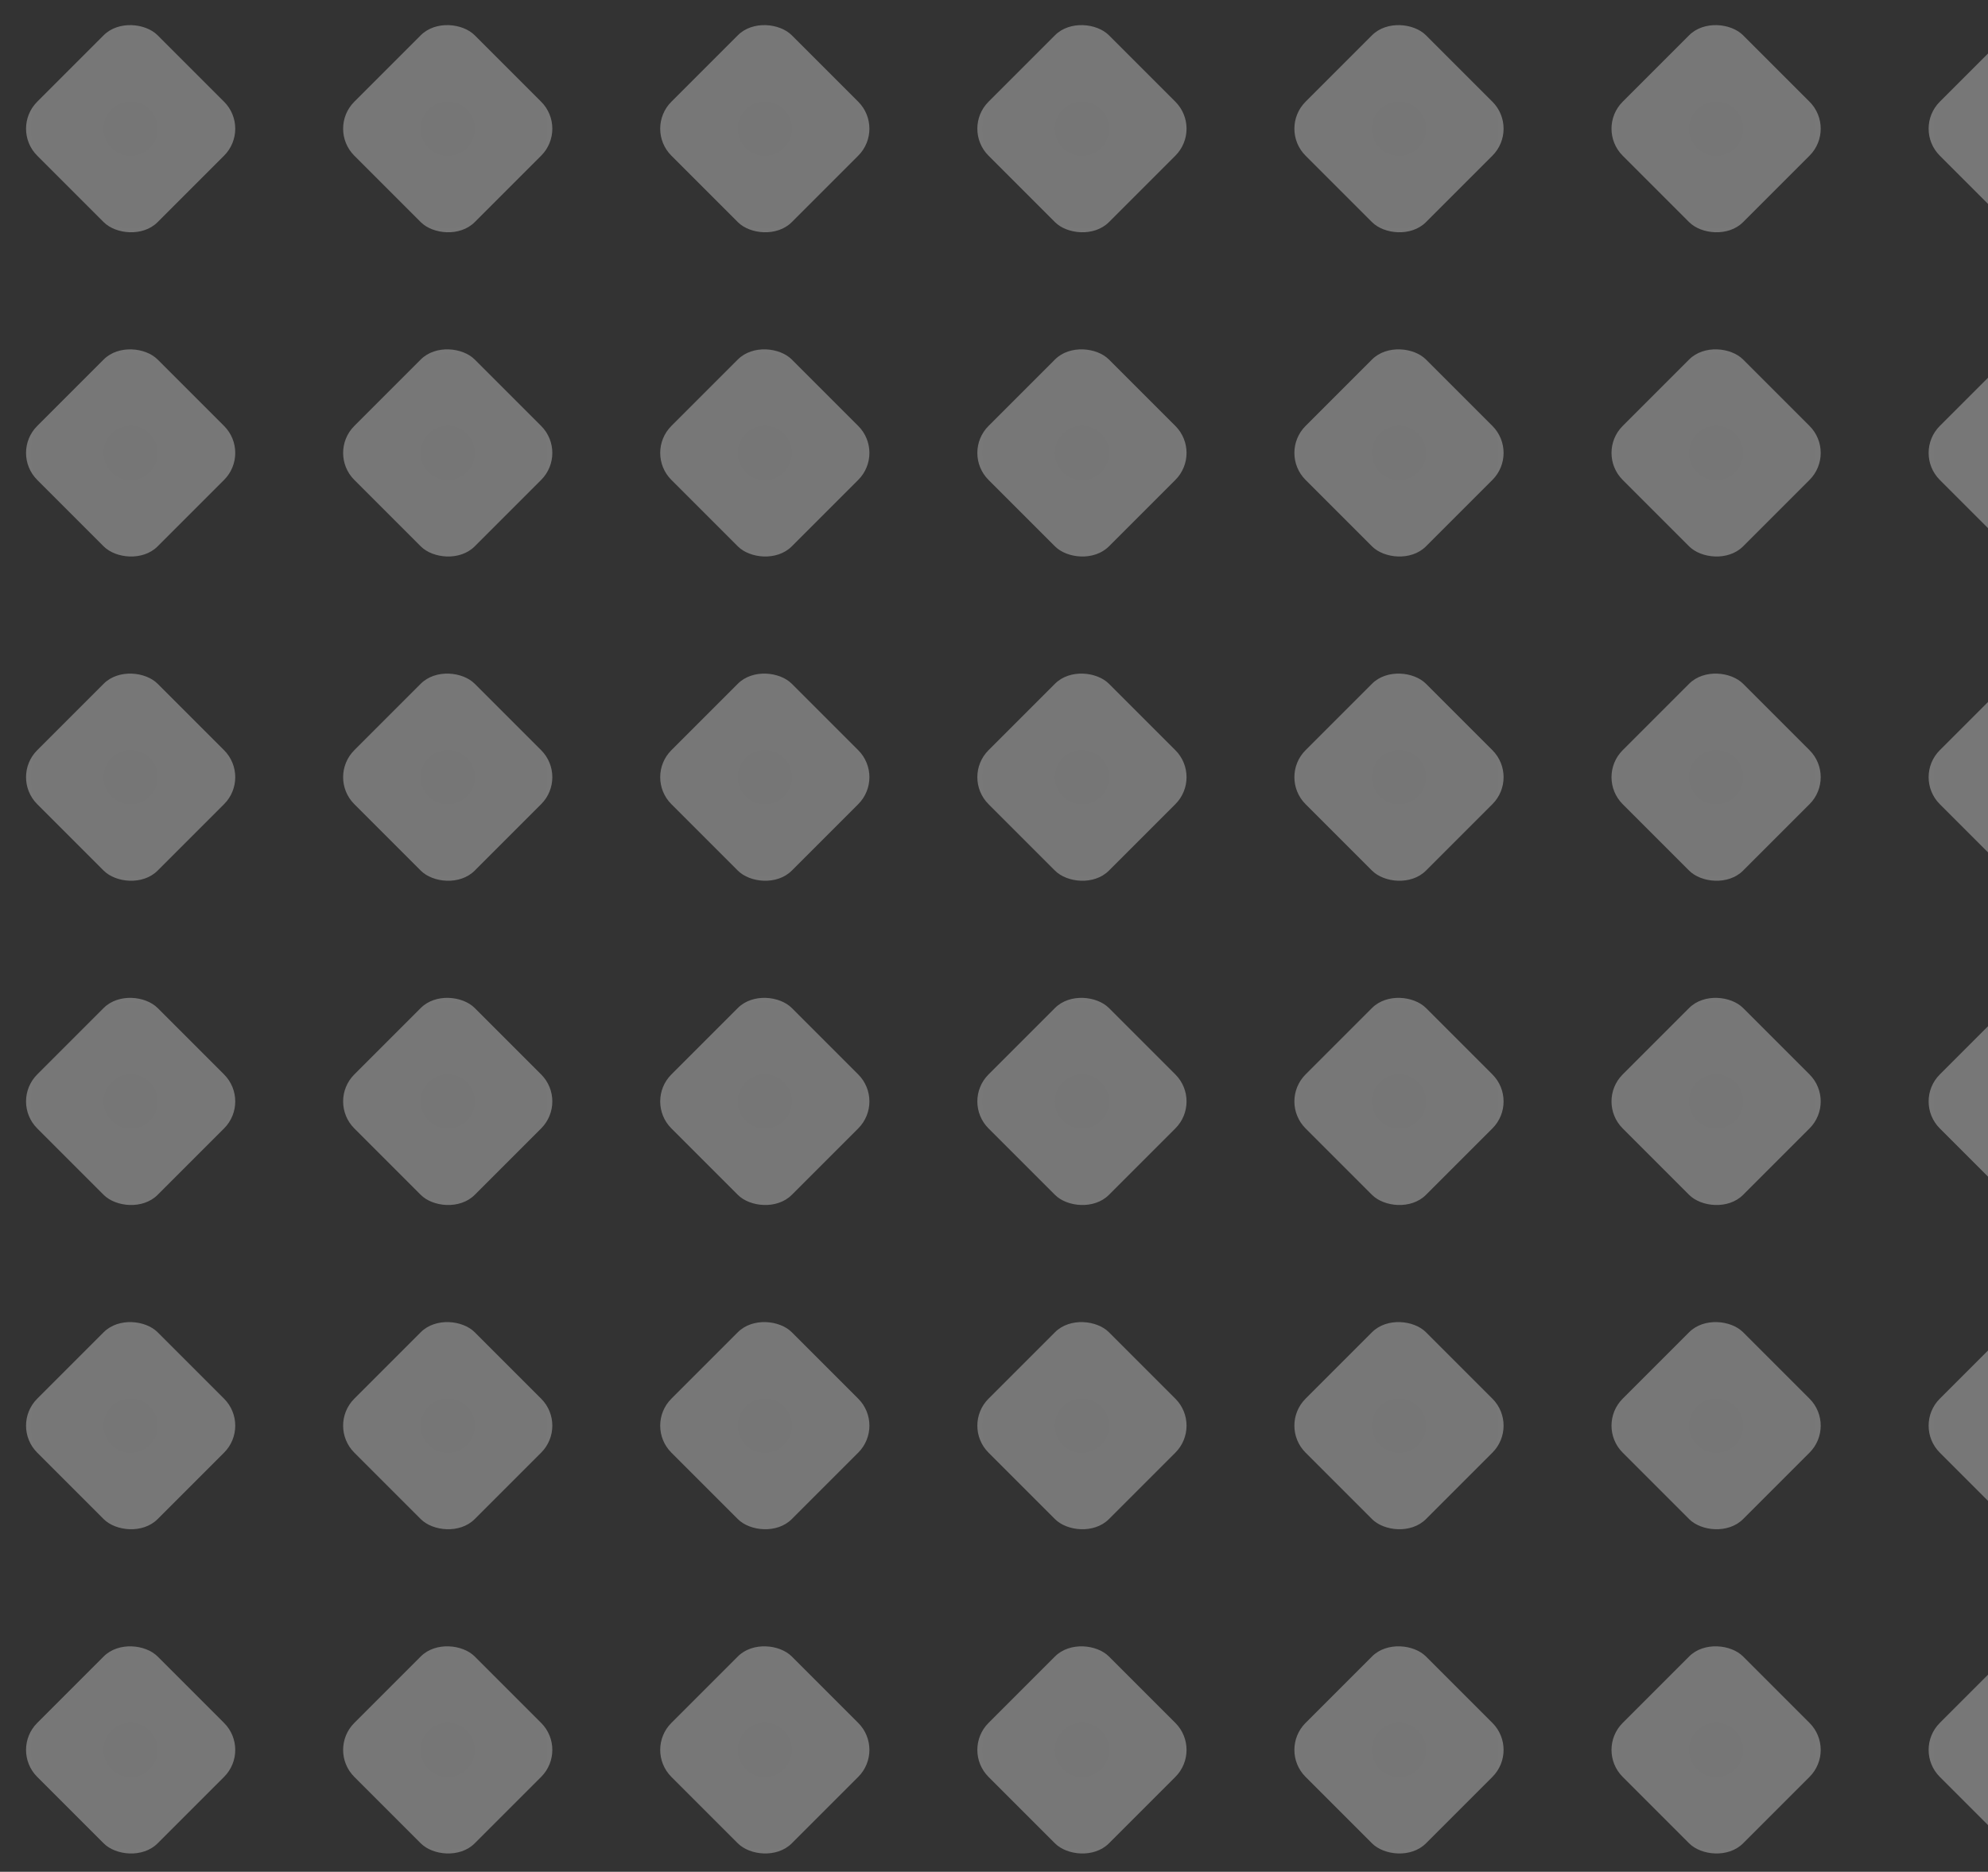 <svg width="188" height="177" viewBox="0 0 188 177" fill="none" xmlns="http://www.w3.org/2000/svg">
<rect x="0" y="0" width="188" height="177" fill="#333333" stroke="none"/>
<g opacity="0.7">
<g opacity="0.5">
<rect x="0.969" y="12.17" width="16.102" height="16.102" rx="3.607" transform="rotate(-45 0.969 12.17)" fill="url(#paint0_radial_1102_23082)"/>
<rect x="30.955" y="12.17" width="16.102" height="16.102" rx="3.607" transform="rotate(-45 30.955 12.17)" fill="url(#paint1_radial_1102_23082)"/>
<rect x="60.94" y="12.17" width="16.102" height="16.102" rx="3.607" transform="rotate(-45 60.94 12.17)" fill="url(#paint2_radial_1102_23082)"/>
<rect x="90.931" y="12.17" width="16.102" height="16.102" rx="3.607" transform="rotate(-45 90.931 12.17)" fill="url(#paint3_radial_1102_23082)"/>
<rect x="120.913" y="12.17" width="16.102" height="16.102" rx="3.607" transform="rotate(-45 120.913 12.17)" fill="url(#paint4_radial_1102_23082)"/>
<rect x="150.902" y="12.17" width="16.102" height="16.102" rx="3.607" transform="rotate(-45 150.902 12.17)" fill="url(#paint5_radial_1102_23082)"/>
<rect x="180.891" y="12.17" width="16.102" height="16.102" rx="3.607" transform="rotate(-45 180.891 12.17)" fill="url(#paint6_radial_1102_23082)"/>
</g>
<g opacity="0.5">
<rect x="0.969" y="73.492" width="16.102" height="16.102" rx="3.607" transform="rotate(-45 0.969 73.492)" fill="url(#paint7_radial_1102_23082)"/>
<rect x="30.955" y="73.492" width="16.102" height="16.102" rx="3.607" transform="rotate(-45 30.955 73.492)" fill="url(#paint8_radial_1102_23082)"/>
<rect x="60.94" y="73.492" width="16.102" height="16.102" rx="3.607" transform="rotate(-45 60.94 73.492)" fill="url(#paint9_radial_1102_23082)"/>
<rect x="90.931" y="73.492" width="16.102" height="16.102" rx="3.607" transform="rotate(-45 90.931 73.492)" fill="url(#paint10_radial_1102_23082)"/>
<rect x="120.913" y="73.492" width="16.102" height="16.102" rx="3.607" transform="rotate(-45 120.913 73.492)" fill="url(#paint11_radial_1102_23082)"/>
<rect x="150.902" y="73.492" width="16.102" height="16.102" rx="3.607" transform="rotate(-45 150.902 73.492)" fill="url(#paint12_radial_1102_23082)"/>
<rect x="180.891" y="73.492" width="16.102" height="16.102" rx="3.607" transform="rotate(-45 180.891 73.492)" fill="url(#paint13_radial_1102_23082)"/>
</g>
<g opacity="0.5">
<rect x="0.969" y="134.815" width="16.102" height="16.102" rx="3.607" transform="rotate(-45 0.969 134.815)" fill="url(#paint14_radial_1102_23082)"/>
<rect x="30.955" y="134.814" width="16.102" height="16.102" rx="3.607" transform="rotate(-45 30.955 134.814)" fill="url(#paint15_radial_1102_23082)"/>
<rect x="60.94" y="134.814" width="16.102" height="16.102" rx="3.607" transform="rotate(-45 60.94 134.814)" fill="url(#paint16_radial_1102_23082)"/>
<rect x="90.931" y="134.815" width="16.102" height="16.102" rx="3.607" transform="rotate(-45 90.931 134.815)" fill="url(#paint17_radial_1102_23082)"/>
<rect x="120.913" y="134.814" width="16.102" height="16.102" rx="3.607" transform="rotate(-45 120.913 134.814)" fill="url(#paint18_radial_1102_23082)"/>
<rect x="150.902" y="134.814" width="16.102" height="16.102" rx="3.607" transform="rotate(-45 150.902 134.814)" fill="url(#paint19_radial_1102_23082)"/>
<rect x="180.891" y="134.814" width="16.102" height="16.102" rx="3.607" transform="rotate(-45 180.891 134.814)" fill="url(#paint20_radial_1102_23082)"/>
</g>
<g opacity="0.5">
<rect x="0.969" y="42.831" width="16.102" height="16.102" rx="3.607" transform="rotate(-45 0.969 42.831)" fill="url(#paint21_radial_1102_23082)"/>
<rect x="30.955" y="42.83" width="16.102" height="16.102" rx="3.607" transform="rotate(-45 30.955 42.83)" fill="url(#paint22_radial_1102_23082)"/>
<rect x="60.94" y="42.83" width="16.102" height="16.102" rx="3.607" transform="rotate(-45 60.94 42.83)" fill="url(#paint23_radial_1102_23082)"/>
<rect x="90.931" y="42.83" width="16.102" height="16.102" rx="3.607" transform="rotate(-45 90.931 42.83)" fill="url(#paint24_radial_1102_23082)"/>
<rect x="120.913" y="42.83" width="16.102" height="16.102" rx="3.607" transform="rotate(-45 120.913 42.83)" fill="url(#paint25_radial_1102_23082)"/>
<rect x="150.902" y="42.83" width="16.102" height="16.102" rx="3.607" transform="rotate(-45 150.902 42.83)" fill="url(#paint26_radial_1102_23082)"/>
<rect x="180.891" y="42.83" width="16.102" height="16.102" rx="3.607" transform="rotate(-45 180.891 42.83)" fill="url(#paint27_radial_1102_23082)"/>
</g>
<g opacity="0.5">
<rect x="0.969" y="104.154" width="16.102" height="16.102" rx="3.607" transform="rotate(-45 0.969 104.154)" fill="url(#paint28_radial_1102_23082)"/>
<rect x="30.955" y="104.154" width="16.102" height="16.102" rx="3.607" transform="rotate(-45 30.955 104.154)" fill="url(#paint29_radial_1102_23082)"/>
<rect x="60.94" y="104.154" width="16.102" height="16.102" rx="3.607" transform="rotate(-45 60.94 104.154)" fill="url(#paint30_radial_1102_23082)"/>
<rect x="90.931" y="104.154" width="16.102" height="16.102" rx="3.607" transform="rotate(-45 90.931 104.154)" fill="url(#paint31_radial_1102_23082)"/>
<rect x="120.913" y="104.154" width="16.102" height="16.102" rx="3.607" transform="rotate(-45 120.913 104.154)" fill="url(#paint32_radial_1102_23082)"/>
<rect x="150.902" y="104.154" width="16.102" height="16.102" rx="3.607" transform="rotate(-45 150.902 104.154)" fill="url(#paint33_radial_1102_23082)"/>
<rect x="180.891" y="104.154" width="16.102" height="16.102" rx="3.607" transform="rotate(-45 180.891 104.154)" fill="url(#paint34_radial_1102_23082)"/>
</g>
<g opacity="0.5">
<rect x="0.969" y="165.476" width="16.102" height="16.102" rx="3.607" transform="rotate(-45 0.969 165.476)" fill="url(#paint35_radial_1102_23082)"/>
<rect x="30.955" y="165.475" width="16.102" height="16.102" rx="3.607" transform="rotate(-45 30.955 165.475)" fill="url(#paint36_radial_1102_23082)"/>
<rect x="60.94" y="165.475" width="16.102" height="16.102" rx="3.607" transform="rotate(-45 60.94 165.475)" fill="url(#paint37_radial_1102_23082)"/>
<rect x="90.931" y="165.476" width="16.102" height="16.102" rx="3.607" transform="rotate(-45 90.931 165.476)" fill="url(#paint38_radial_1102_23082)"/>
<rect x="120.913" y="165.475" width="16.102" height="16.102" rx="3.607" transform="rotate(-45 120.913 165.475)" fill="url(#paint39_radial_1102_23082)"/>
<rect x="150.902" y="165.475" width="16.102" height="16.102" rx="3.607" transform="rotate(-45 150.902 165.475)" fill="url(#paint40_radial_1102_23082)"/>
<rect x="180.891" y="165.475" width="16.102" height="16.102" rx="3.607" transform="rotate(-45 180.891 165.475)" fill="url(#paint41_radial_1102_23082)"/>
</g>
</g>
<defs>
<radialGradient id="paint0_radial_1102_23082" cx="0" cy="0" r="1" gradientUnits="userSpaceOnUse" gradientTransform="translate(9.02 20.221) rotate(85.304) scale(15.431)">
<stop stop-color="#F1F1F1"/>
<stop offset="1" stop-color="#FAFAFA"/>
</radialGradient>
<radialGradient id="paint1_radial_1102_23082" cx="0" cy="0" r="1" gradientUnits="userSpaceOnUse" gradientTransform="translate(39.006 20.221) rotate(85.304) scale(15.431)">
<stop stop-color="#F1F1F1"/>
<stop offset="1" stop-color="#FAFAFA"/>
</radialGradient>
<radialGradient id="paint2_radial_1102_23082" cx="0" cy="0" r="1" gradientUnits="userSpaceOnUse" gradientTransform="translate(68.991 20.221) rotate(85.304) scale(15.431)">
<stop stop-color="#F1F1F1"/>
<stop offset="1" stop-color="#FAFAFA"/>
</radialGradient>
<radialGradient id="paint3_radial_1102_23082" cx="0" cy="0" r="1" gradientUnits="userSpaceOnUse" gradientTransform="translate(98.981 20.221) rotate(85.304) scale(15.431)">
<stop stop-color="#F1F1F1"/>
<stop offset="1" stop-color="#FAFAFA"/>
</radialGradient>
<radialGradient id="paint4_radial_1102_23082" cx="0" cy="0" r="1" gradientUnits="userSpaceOnUse" gradientTransform="translate(128.964 20.221) rotate(85.304) scale(15.431)">
<stop stop-color="#F1F1F1"/>
<stop offset="1" stop-color="#FAFAFA"/>
</radialGradient>
<radialGradient id="paint5_radial_1102_23082" cx="0" cy="0" r="1" gradientUnits="userSpaceOnUse" gradientTransform="translate(158.953 20.221) rotate(85.304) scale(15.431)">
<stop stop-color="#F1F1F1"/>
<stop offset="1" stop-color="#FAFAFA"/>
</radialGradient>
<radialGradient id="paint6_radial_1102_23082" cx="0" cy="0" r="1" gradientUnits="userSpaceOnUse" gradientTransform="translate(188.941 20.221) rotate(85.304) scale(15.431)">
<stop stop-color="#F1F1F1"/>
<stop offset="1" stop-color="#FAFAFA"/>
</radialGradient>
<radialGradient id="paint7_radial_1102_23082" cx="0" cy="0" r="1" gradientUnits="userSpaceOnUse" gradientTransform="translate(9.02 81.543) rotate(85.304) scale(15.431)">
<stop stop-color="#F1F1F1"/>
<stop offset="1" stop-color="#FAFAFA"/>
</radialGradient>
<radialGradient id="paint8_radial_1102_23082" cx="0" cy="0" r="1" gradientUnits="userSpaceOnUse" gradientTransform="translate(39.006 81.543) rotate(85.304) scale(15.431)">
<stop stop-color="#F1F1F1"/>
<stop offset="1" stop-color="#FAFAFA"/>
</radialGradient>
<radialGradient id="paint9_radial_1102_23082" cx="0" cy="0" r="1" gradientUnits="userSpaceOnUse" gradientTransform="translate(68.991 81.543) rotate(85.304) scale(15.431)">
<stop stop-color="#F1F1F1"/>
<stop offset="1" stop-color="#FAFAFA"/>
</radialGradient>
<radialGradient id="paint10_radial_1102_23082" cx="0" cy="0" r="1" gradientUnits="userSpaceOnUse" gradientTransform="translate(98.981 81.543) rotate(85.304) scale(15.431)">
<stop stop-color="#F1F1F1"/>
<stop offset="1" stop-color="#FAFAFA"/>
</radialGradient>
<radialGradient id="paint11_radial_1102_23082" cx="0" cy="0" r="1" gradientUnits="userSpaceOnUse" gradientTransform="translate(128.964 81.543) rotate(85.304) scale(15.431)">
<stop stop-color="#F1F1F1"/>
<stop offset="1" stop-color="#FAFAFA"/>
</radialGradient>
<radialGradient id="paint12_radial_1102_23082" cx="0" cy="0" r="1" gradientUnits="userSpaceOnUse" gradientTransform="translate(158.953 81.543) rotate(85.304) scale(15.431)">
<stop stop-color="#F1F1F1"/>
<stop offset="1" stop-color="#FAFAFA"/>
</radialGradient>
<radialGradient id="paint13_radial_1102_23082" cx="0" cy="0" r="1" gradientUnits="userSpaceOnUse" gradientTransform="translate(188.941 81.543) rotate(85.304) scale(15.431)">
<stop stop-color="#F1F1F1"/>
<stop offset="1" stop-color="#FAFAFA"/>
</radialGradient>
<radialGradient id="paint14_radial_1102_23082" cx="0" cy="0" r="1" gradientUnits="userSpaceOnUse" gradientTransform="translate(9.02 142.865) rotate(85.304) scale(15.431)">
<stop stop-color="#F1F1F1"/>
<stop offset="1" stop-color="#FAFAFA"/>
</radialGradient>
<radialGradient id="paint15_radial_1102_23082" cx="0" cy="0" r="1" gradientUnits="userSpaceOnUse" gradientTransform="translate(39.006 142.865) rotate(85.304) scale(15.431)">
<stop stop-color="#F1F1F1"/>
<stop offset="1" stop-color="#FAFAFA"/>
</radialGradient>
<radialGradient id="paint16_radial_1102_23082" cx="0" cy="0" r="1" gradientUnits="userSpaceOnUse" gradientTransform="translate(68.991 142.865) rotate(85.304) scale(15.431)">
<stop stop-color="#F1F1F1"/>
<stop offset="1" stop-color="#FAFAFA"/>
</radialGradient>
<radialGradient id="paint17_radial_1102_23082" cx="0" cy="0" r="1" gradientUnits="userSpaceOnUse" gradientTransform="translate(98.981 142.865) rotate(85.304) scale(15.431)">
<stop stop-color="#F1F1F1"/>
<stop offset="1" stop-color="#FAFAFA"/>
</radialGradient>
<radialGradient id="paint18_radial_1102_23082" cx="0" cy="0" r="1" gradientUnits="userSpaceOnUse" gradientTransform="translate(128.964 142.865) rotate(85.304) scale(15.431)">
<stop stop-color="#F1F1F1"/>
<stop offset="1" stop-color="#FAFAFA"/>
</radialGradient>
<radialGradient id="paint19_radial_1102_23082" cx="0" cy="0" r="1" gradientUnits="userSpaceOnUse" gradientTransform="translate(158.953 142.865) rotate(85.304) scale(15.431)">
<stop stop-color="#F1F1F1"/>
<stop offset="1" stop-color="#FAFAFA"/>
</radialGradient>
<radialGradient id="paint20_radial_1102_23082" cx="0" cy="0" r="1" gradientUnits="userSpaceOnUse" gradientTransform="translate(188.941 142.865) rotate(85.304) scale(15.431)">
<stop stop-color="#F1F1F1"/>
<stop offset="1" stop-color="#FAFAFA"/>
</radialGradient>
<radialGradient id="paint21_radial_1102_23082" cx="0" cy="0" r="1" gradientUnits="userSpaceOnUse" gradientTransform="translate(9.02 50.882) rotate(85.304) scale(15.431)">
<stop stop-color="#F1F1F1"/>
<stop offset="1" stop-color="#FAFAFA"/>
</radialGradient>
<radialGradient id="paint22_radial_1102_23082" cx="0" cy="0" r="1" gradientUnits="userSpaceOnUse" gradientTransform="translate(39.006 50.881) rotate(85.304) scale(15.431)">
<stop stop-color="#F1F1F1"/>
<stop offset="1" stop-color="#FAFAFA"/>
</radialGradient>
<radialGradient id="paint23_radial_1102_23082" cx="0" cy="0" r="1" gradientUnits="userSpaceOnUse" gradientTransform="translate(68.991 50.881) rotate(85.304) scale(15.431)">
<stop stop-color="#F1F1F1"/>
<stop offset="1" stop-color="#FAFAFA"/>
</radialGradient>
<radialGradient id="paint24_radial_1102_23082" cx="0" cy="0" r="1" gradientUnits="userSpaceOnUse" gradientTransform="translate(98.981 50.881) rotate(85.304) scale(15.431)">
<stop stop-color="#F1F1F1"/>
<stop offset="1" stop-color="#FAFAFA"/>
</radialGradient>
<radialGradient id="paint25_radial_1102_23082" cx="0" cy="0" r="1" gradientUnits="userSpaceOnUse" gradientTransform="translate(128.964 50.881) rotate(85.304) scale(15.431)">
<stop stop-color="#F1F1F1"/>
<stop offset="1" stop-color="#FAFAFA"/>
</radialGradient>
<radialGradient id="paint26_radial_1102_23082" cx="0" cy="0" r="1" gradientUnits="userSpaceOnUse" gradientTransform="translate(158.953 50.881) rotate(85.304) scale(15.431)">
<stop stop-color="#F1F1F1"/>
<stop offset="1" stop-color="#FAFAFA"/>
</radialGradient>
<radialGradient id="paint27_radial_1102_23082" cx="0" cy="0" r="1" gradientUnits="userSpaceOnUse" gradientTransform="translate(188.941 50.881) rotate(85.304) scale(15.431)">
<stop stop-color="#F1F1F1"/>
<stop offset="1" stop-color="#FAFAFA"/>
</radialGradient>
<radialGradient id="paint28_radial_1102_23082" cx="0" cy="0" r="1" gradientUnits="userSpaceOnUse" gradientTransform="translate(9.02 112.205) rotate(85.304) scale(15.431)">
<stop stop-color="#F1F1F1"/>
<stop offset="1" stop-color="#FAFAFA"/>
</radialGradient>
<radialGradient id="paint29_radial_1102_23082" cx="0" cy="0" r="1" gradientUnits="userSpaceOnUse" gradientTransform="translate(39.006 112.205) rotate(85.304) scale(15.431)">
<stop stop-color="#F1F1F1"/>
<stop offset="1" stop-color="#FAFAFA"/>
</radialGradient>
<radialGradient id="paint30_radial_1102_23082" cx="0" cy="0" r="1" gradientUnits="userSpaceOnUse" gradientTransform="translate(68.991 112.205) rotate(85.304) scale(15.431)">
<stop stop-color="#F1F1F1"/>
<stop offset="1" stop-color="#FAFAFA"/>
</radialGradient>
<radialGradient id="paint31_radial_1102_23082" cx="0" cy="0" r="1" gradientUnits="userSpaceOnUse" gradientTransform="translate(98.981 112.205) rotate(85.304) scale(15.431)">
<stop stop-color="#F1F1F1"/>
<stop offset="1" stop-color="#FAFAFA"/>
</radialGradient>
<radialGradient id="paint32_radial_1102_23082" cx="0" cy="0" r="1" gradientUnits="userSpaceOnUse" gradientTransform="translate(128.964 112.205) rotate(85.304) scale(15.431)">
<stop stop-color="#F1F1F1"/>
<stop offset="1" stop-color="#FAFAFA"/>
</radialGradient>
<radialGradient id="paint33_radial_1102_23082" cx="0" cy="0" r="1" gradientUnits="userSpaceOnUse" gradientTransform="translate(158.953 112.205) rotate(85.304) scale(15.431)">
<stop stop-color="#F1F1F1"/>
<stop offset="1" stop-color="#FAFAFA"/>
</radialGradient>
<radialGradient id="paint34_radial_1102_23082" cx="0" cy="0" r="1" gradientUnits="userSpaceOnUse" gradientTransform="translate(188.941 112.205) rotate(85.304) scale(15.431)">
<stop stop-color="#F1F1F1"/>
<stop offset="1" stop-color="#FAFAFA"/>
</radialGradient>
<radialGradient id="paint35_radial_1102_23082" cx="0" cy="0" r="1" gradientUnits="userSpaceOnUse" gradientTransform="translate(9.02 173.527) rotate(85.304) scale(15.431)">
<stop stop-color="#F1F1F1"/>
<stop offset="1" stop-color="#FAFAFA"/>
</radialGradient>
<radialGradient id="paint36_radial_1102_23082" cx="0" cy="0" r="1" gradientUnits="userSpaceOnUse" gradientTransform="translate(39.006 173.526) rotate(85.304) scale(15.431)">
<stop stop-color="#F1F1F1"/>
<stop offset="1" stop-color="#FAFAFA"/>
</radialGradient>
<radialGradient id="paint37_radial_1102_23082" cx="0" cy="0" r="1" gradientUnits="userSpaceOnUse" gradientTransform="translate(68.991 173.526) rotate(85.304) scale(15.431)">
<stop stop-color="#F1F1F1"/>
<stop offset="1" stop-color="#FAFAFA"/>
</radialGradient>
<radialGradient id="paint38_radial_1102_23082" cx="0" cy="0" r="1" gradientUnits="userSpaceOnUse" gradientTransform="translate(98.981 173.527) rotate(85.304) scale(15.431)">
<stop stop-color="#F1F1F1"/>
<stop offset="1" stop-color="#FAFAFA"/>
</radialGradient>
<radialGradient id="paint39_radial_1102_23082" cx="0" cy="0" r="1" gradientUnits="userSpaceOnUse" gradientTransform="translate(128.964 173.526) rotate(85.304) scale(15.431)">
<stop stop-color="#F1F1F1"/>
<stop offset="1" stop-color="#FAFAFA"/>
</radialGradient>
<radialGradient id="paint40_radial_1102_23082" cx="0" cy="0" r="1" gradientUnits="userSpaceOnUse" gradientTransform="translate(158.953 173.526) rotate(85.304) scale(15.431)">
<stop stop-color="#F1F1F1"/>
<stop offset="1" stop-color="#FAFAFA"/>
</radialGradient>
<radialGradient id="paint41_radial_1102_23082" cx="0" cy="0" r="1" gradientUnits="userSpaceOnUse" gradientTransform="translate(188.941 173.526) rotate(85.304) scale(15.431)">
<stop stop-color="#F1F1F1"/>
<stop offset="1" stop-color="#FAFAFA"/>
</radialGradient>
</defs>
</svg>
